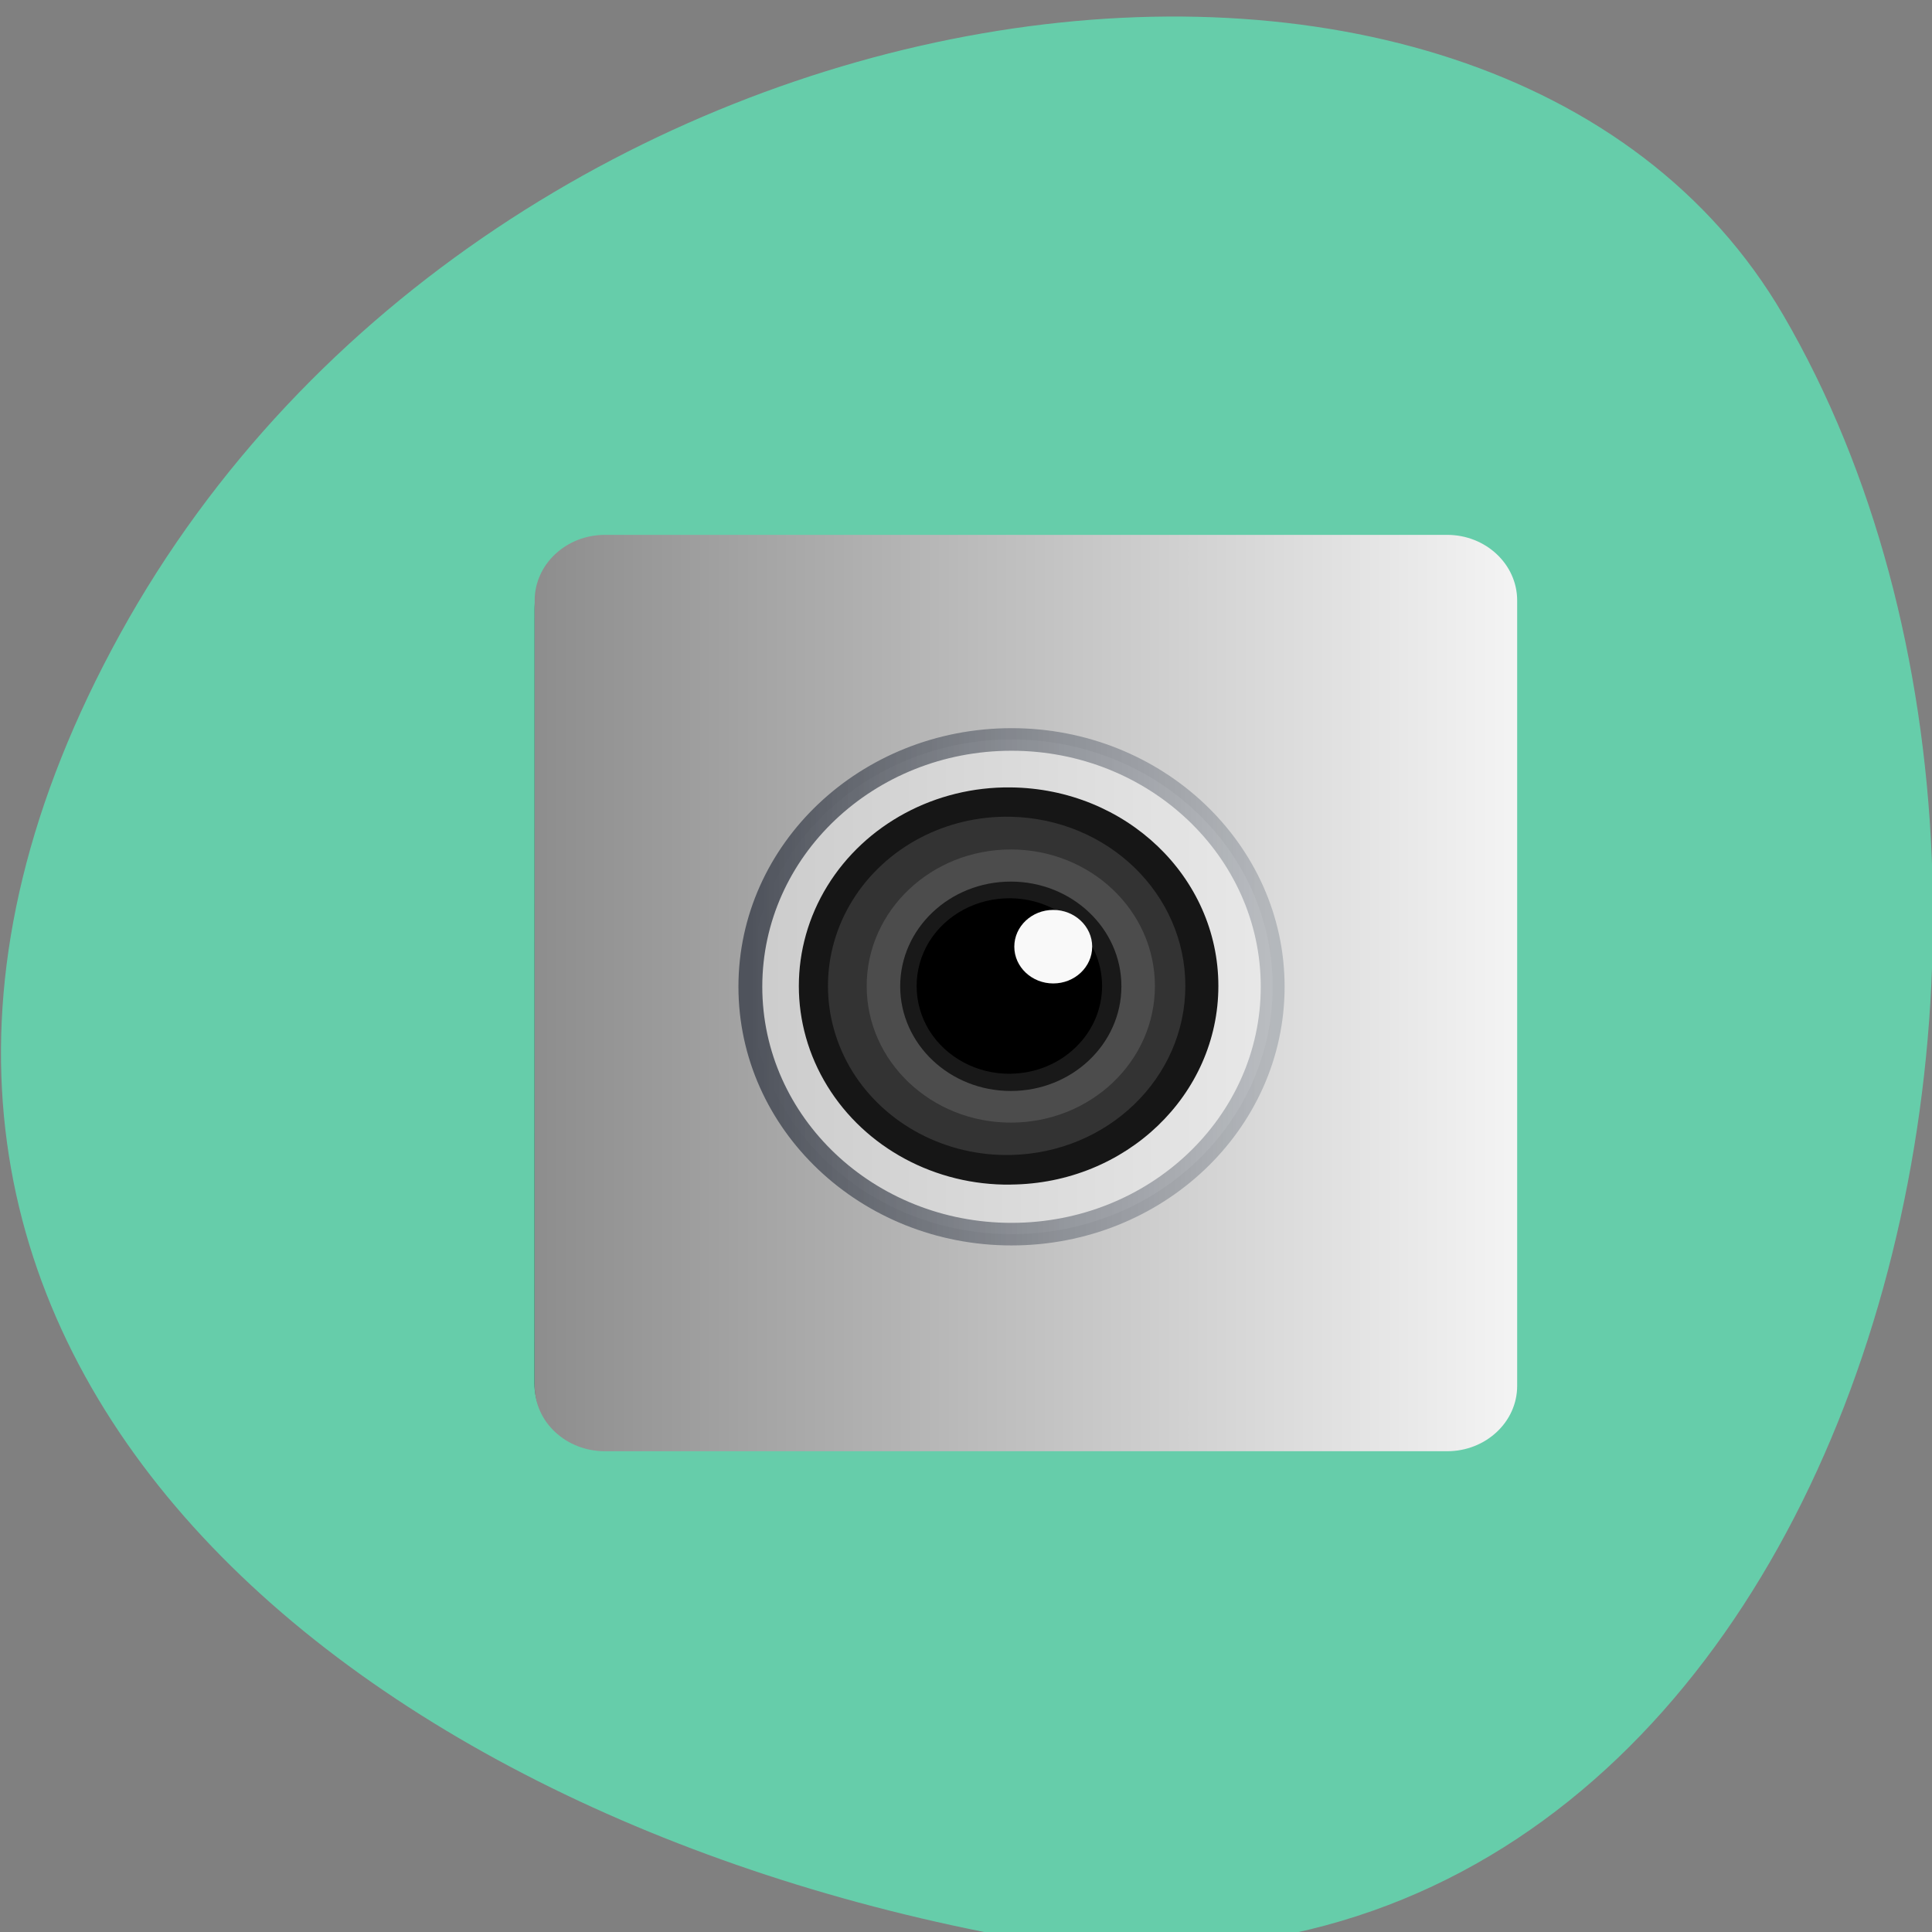 <svg xmlns="http://www.w3.org/2000/svg" viewBox="0 0 32 32"><rect x="0" y="0" width="32" height="32" fill="#808080" stroke="none"/><defs><linearGradient id="3" gradientUnits="userSpaceOnUse" x1="13.04" x2="34.949"><stop stop-color="#4f535c"/><stop offset="1" stop-color="#9ca1a8" stop-opacity="0.612"/></linearGradient><linearGradient id="2" gradientUnits="userSpaceOnUse" x1="13.04" x2="34.949"><stop stop-color="#ccc"/><stop offset="1" stop-color="#e8e8e8"/></linearGradient><linearGradient id="0" gradientUnits="userSpaceOnUse" y1="-44.41" x2="0" y2="-4.363" gradientTransform="matrix(0.395 0 0 -0.374 7.274 7.367)"><stop stop-color="#000" stop-opacity="0.451"/><stop offset="1" stop-color="#000" stop-opacity="0.265"/></linearGradient><linearGradient id="1" gradientUnits="userSpaceOnUse" x1="5" x2="90" gradientTransform="matrix(0.194 0 0 0.181 7.69 7.777)"><stop stop-color="#8c8c8c"/><stop offset="1" stop-color="#f4f4f4"/></linearGradient></defs><g fill="#fff"><path d="m 8.531 14.961 c -0.18 -0.184 -1.625 -3.711 -1.641 -4 c -0.02 -0.344 1.301 -1.289 2.918 -2.09 c 3.664 -1.809 8.578 -1.828 12.359 -0.047 c 1.098 0.516 3.02 1.727 3.184 2 c 0.047 0.082 -0.289 1.066 -0.75 2.191 h 0.004 c -0.461 1.125 -0.855 2.059 -0.875 2.078 c -0.02 0.02 -1.098 -0.332 -2.398 -0.781 l -2.363 -0.816 l -0.016 -1.547 l -0.016 -1.543 l -0.805 -0.152 c -0.902 -0.172 -3.406 -0.168 -4.246 0.012 l -0.555 0.117 v 3.082 l -2.355 0.793 c -1.293 0.438 -2.395 0.754 -2.445 0.703"/><g fill-rule="evenodd"><path d="m 20.473 15.512 h -1.531 c -0.402 0 -0.727 0.414 -0.727 0.926 v 0.484 c 0 0.512 0.324 0.922 0.727 0.922 h 1.531 c 0.402 0 0.727 -0.41 0.727 -0.922 v -0.484 c 0 -0.512 -0.324 -0.926 -0.727 -0.926"/><path d="m 17.01 15.492 h -1.531 c -0.402 0 -0.727 0.414 -0.727 0.926 v 0.484 c 0 0.512 0.324 0.926 0.727 0.926 h 1.531 c 0.402 0 0.73 -0.414 0.73 -0.926 v -0.484 c 0 -0.512 -0.328 -0.926 -0.73 -0.926"/><path d="m 13.566 15.457 h -1.531 c -0.402 0 -0.727 0.414 -0.727 0.922 v 0.488 c 0 0.508 0.324 0.922 0.727 0.922 h 1.531 c 0.402 0 0.727 -0.414 0.727 -0.922 v -0.488 c 0 -0.508 -0.324 -0.922 -0.727 -0.922"/><path d="m 20.453 18.477 h -1.531 c -0.402 0 -0.727 0.414 -0.727 0.926 v 0.484 c 0 0.512 0.324 0.922 0.727 0.922 h 1.531 c 0.402 0 0.727 -0.41 0.727 -0.922 v -0.484 c 0 -0.512 -0.324 -0.926 -0.727 -0.926"/><path d="m 16.988 18.461 h -1.531 c -0.402 0 -0.727 0.414 -0.727 0.922 v 0.488 c 0 0.508 0.324 0.922 0.727 0.922 h 1.531 c 0.402 0 0.73 -0.414 0.73 -0.922 v -0.488 c 0 -0.508 -0.328 -0.922 -0.73 -0.922"/><path d="m 13.547 18.422 h -1.531 c -0.402 0 -0.727 0.414 -0.727 0.922 v 0.488 c 0 0.508 0.324 0.922 0.727 0.922 h 1.531 c 0.402 0 0.73 -0.414 0.73 -0.922 v -0.488 c 0 -0.508 -0.328 -0.922 -0.73 -0.922"/><path d="m 20.469 21.441 h -1.535 c -0.398 0 -0.727 0.414 -0.727 0.926 v 0.484 c 0 0.512 0.328 0.926 0.727 0.926 h 1.535 c 0.402 0 0.727 -0.414 0.727 -0.926 v -0.484 c 0 -0.512 -0.324 -0.926 -0.727 -0.926"/><path d="m 17 21.426 h -1.531 c -0.402 0 -0.727 0.414 -0.727 0.922 v 0.488 c 0 0.508 0.324 0.922 0.727 0.922 h 1.531 c 0.402 0 0.727 -0.414 0.727 -0.922 v -0.488 c 0 -0.508 -0.324 -0.922 -0.727 -0.922"/><path d="m 13.566 21.387 h -1.531 c -0.402 0 -0.727 0.414 -0.727 0.922 v 0.488 c 0 0.508 0.324 0.922 0.727 0.922 h 1.531 c 0.402 0 0.727 -0.414 0.727 -0.922 v -0.488 c 0 -0.508 -0.324 -0.922 -0.727 -0.922"/></g></g><path d="m 16.301 32 c 13.988 2.793 19.301 -16.371 13.238 -26.777 c -4.828 -8.289 -21.375 -5.922 -27.547 5.273 c -6.168 11.191 3.078 19.262 14.309 21.504" fill="#66cdaa"/><path d="m 9.98 23.98 h 13.523 c 0.625 0 1.129 -0.477 1.129 -1.066 v -12.805 c 0 -0.59 -0.504 -1.07 -1.129 -1.07 h -13.523 c -0.625 0 -1.129 0.48 -1.129 1.07 v 12.805 c 0 0.59 0.504 1.066 1.129 1.066" fill="url(#0)"/><path d="m 10.02 8.859 h 13.949 c 0.641 0 1.16 0.488 1.16 1.086 v 13.01 c 0 0.598 -0.52 1.082 -1.16 1.082 h -13.949 c -0.645 0 -1.164 -0.484 -1.164 -1.082 v -13.01 c 0 -0.598 0.52 -1.086 1.164 -1.086" fill="url(#1)"/><path d="m 24 13.05 c -6.05 0 -10.951 4.905 -10.951 10.949 c 0 6.05 4.901 10.959 10.951 10.959 c 6.05 0 10.951 -4.905 10.951 -10.959 c 0 -6.04 -4.901 -10.949 -10.951 -10.949" transform="matrix(0.395 0 0 0.374 7.274 7.367)" fill="url(#2)" stroke="url(#3)"/><path d="m 16.742 19.621 c -1.25 0.016 -2.41 -0.609 -3.039 -1.633 c -0.629 -1.023 -0.629 -2.289 0 -3.313 c 0.629 -1.023 1.789 -1.648 3.039 -1.633 c 1.906 0.02 3.438 1.484 3.438 3.289 c 0 1.805 -1.531 3.273 -3.438 3.289" fill="#161616"/><path d="m 16.742 19.13 c -1.074 0.023 -2.074 -0.504 -2.621 -1.379 c -0.543 -0.879 -0.543 -1.965 0 -2.84 c 0.547 -0.879 1.547 -1.406 2.621 -1.383 c 1.609 0.035 2.891 1.277 2.891 2.801 c 0 1.523 -1.281 2.766 -2.891 2.801" fill="#333"/><path d="m 16.742 18.594 c -1.316 0 -2.387 -1.012 -2.387 -2.262 c 0 -1.25 1.07 -2.262 2.387 -2.262 c 1.32 0 2.387 1.012 2.387 2.262 c 0 1.25 -1.066 2.262 -2.387 2.262" fill="#4c4c4c"/><path d="m 16.742 18.07 c -1.012 0 -1.832 -0.777 -1.832 -1.734 c 0 -0.957 0.82 -1.734 1.832 -1.734 c 1.012 0 1.832 0.777 1.832 1.734 c 0 0.957 -0.82 1.734 -1.832 1.734" fill="#191919"/><path d="m 16.742 17.785 c -0.555 0.008 -1.07 -0.266 -1.352 -0.719 c -0.277 -0.453 -0.277 -1.016 0 -1.469 c 0.281 -0.453 0.797 -0.727 1.352 -0.719 c 0.84 0.012 1.512 0.66 1.512 1.453 c 0 0.793 -0.672 1.441 -1.512 1.453"/><path d="m 17.445 16.289 c -0.355 0 -0.645 -0.273 -0.645 -0.609 c 0 -0.336 0.289 -0.609 0.645 -0.609 c 0.355 0 0.645 0.273 0.645 0.609 c 0 0.336 -0.289 0.609 -0.645 0.609" fill="#f9f9f9"/></svg>
